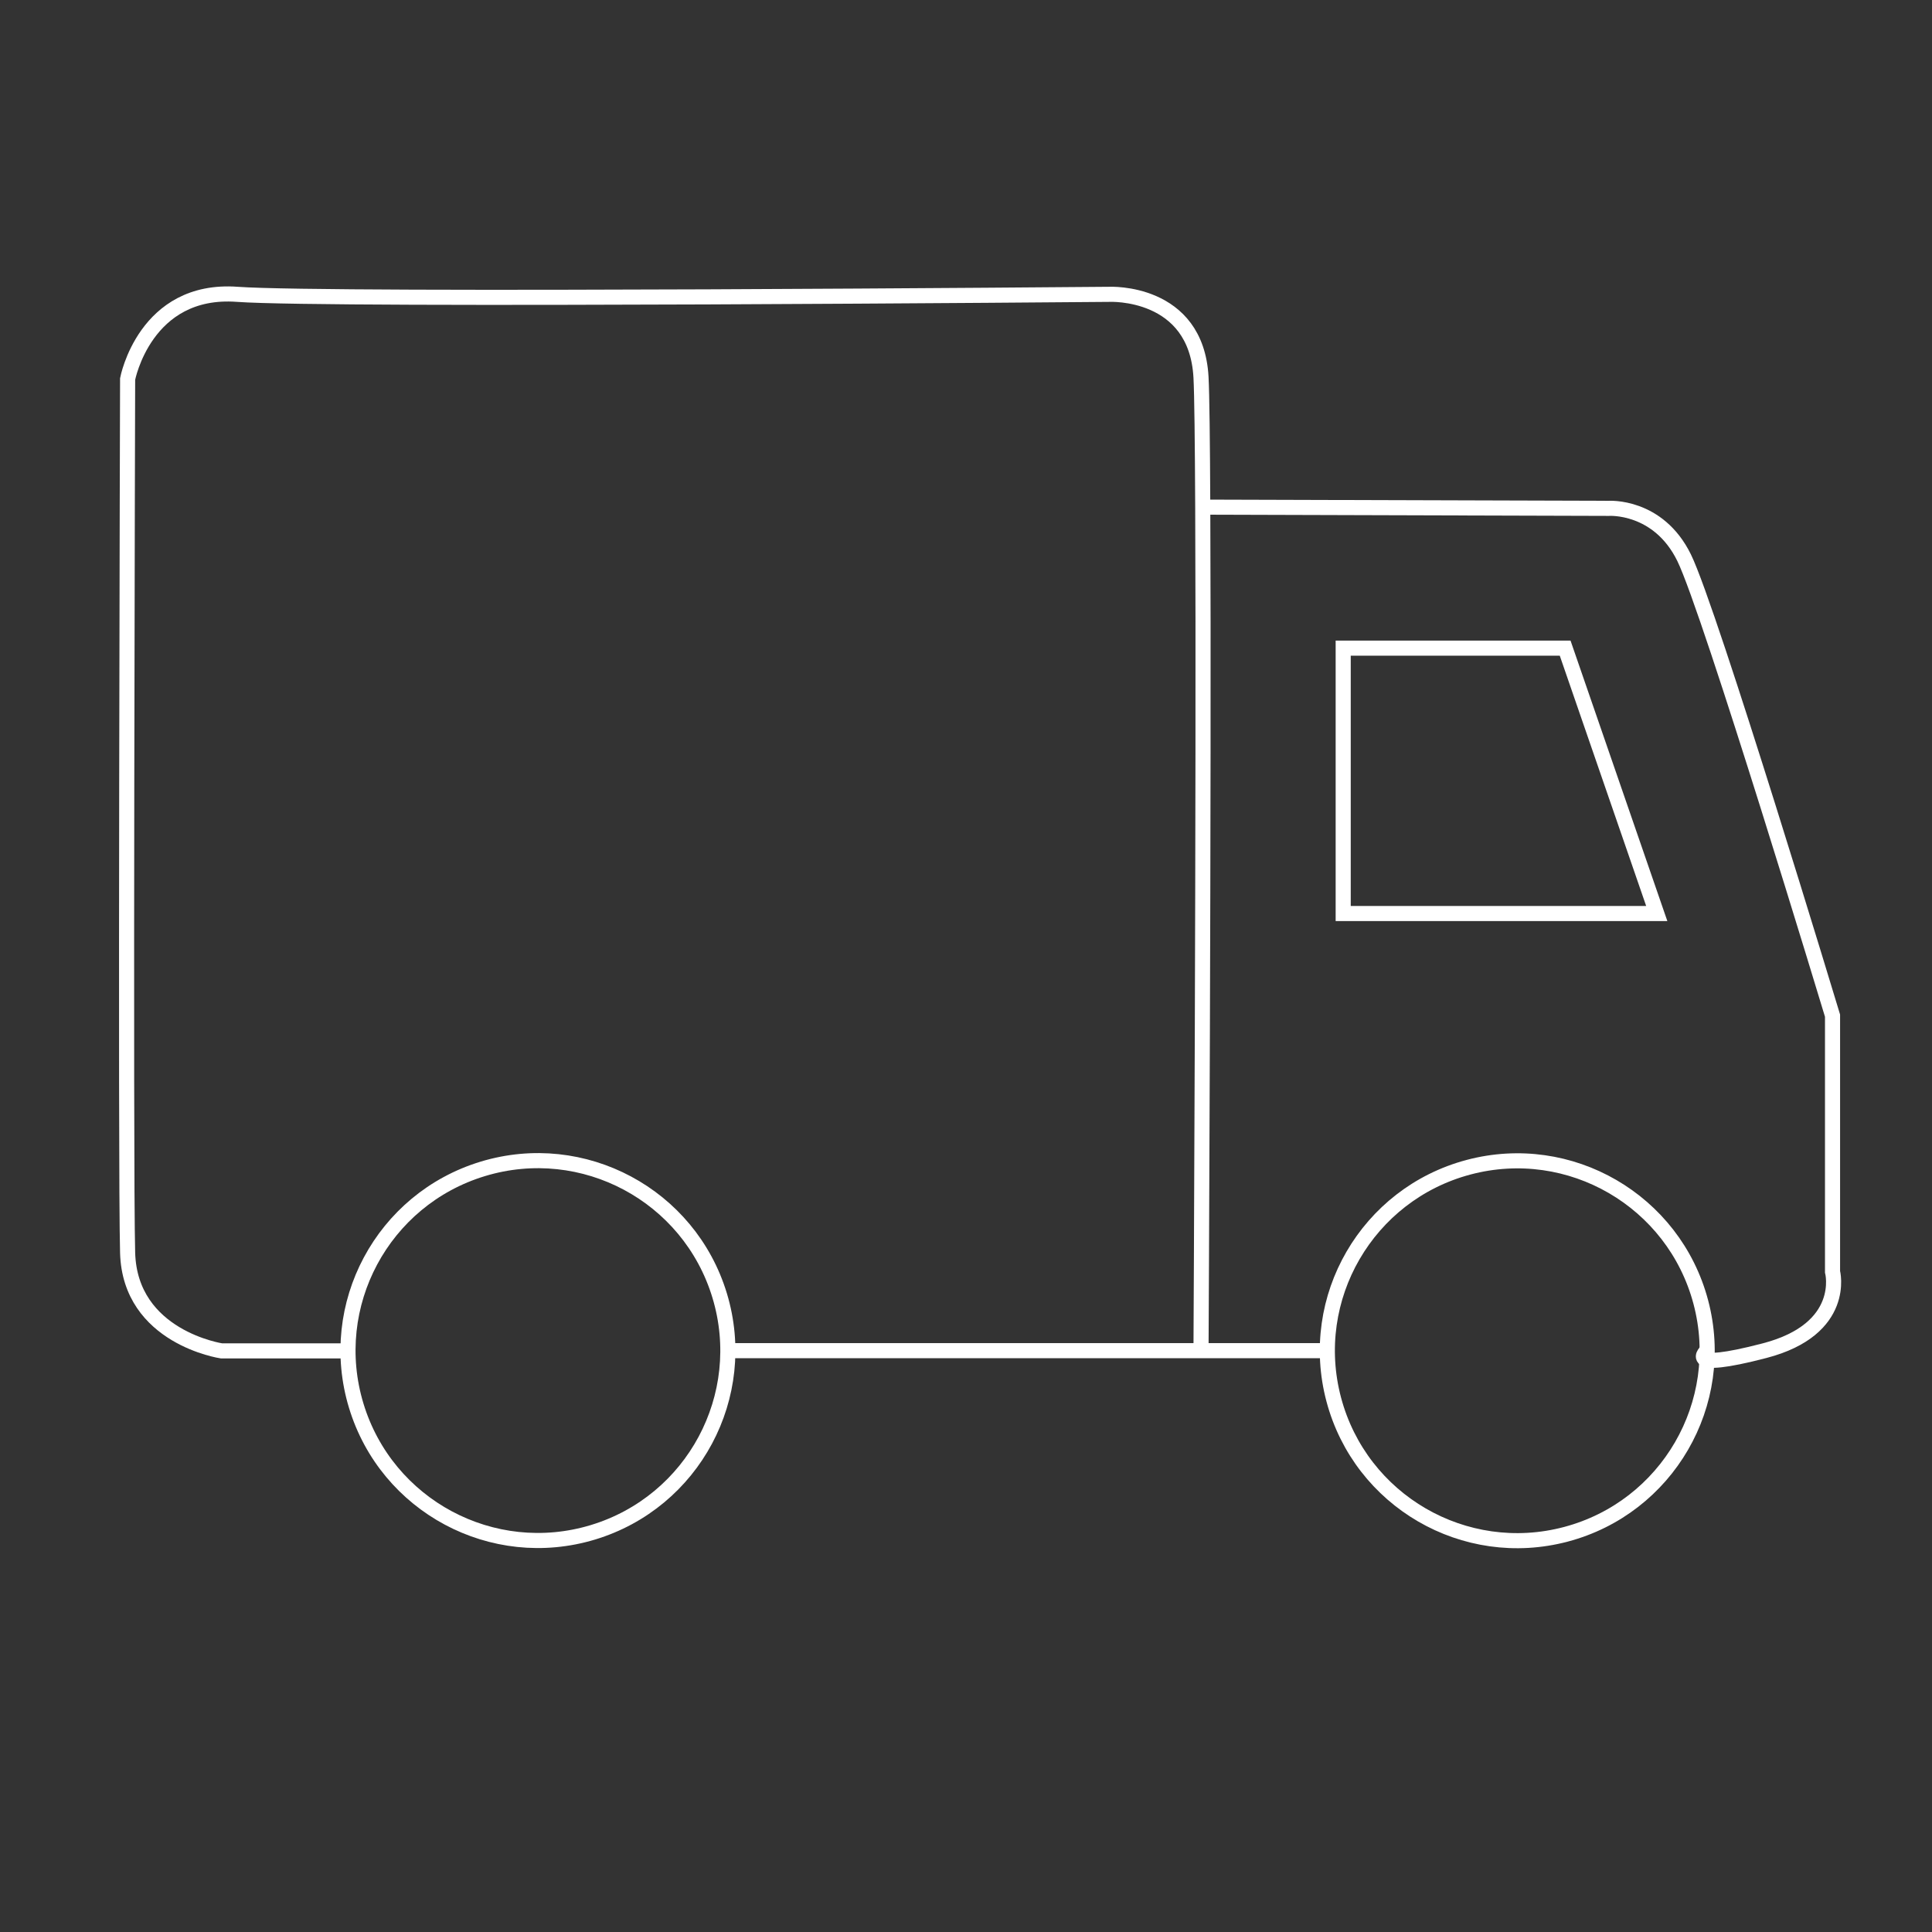 <svg id="Layer_1" data-name="Layer 1" xmlns="http://www.w3.org/2000/svg" viewBox="0 0 256 256">
    <rect x="0" y="0" width="256" height="256" fill="#333333" stroke="none"/>
    <defs>
        <style>.cls-1{fill:none;stroke:#fff;stroke-miterlimit:10;stroke-width:2px;}</style>
    </defs>
    <circle class="cls-1" cx="71.27" cy="178.97" r="25.16"
        transform="translate(-48.81 28.33) rotate(-16.85)" />
    <circle class="cls-1" cx="201.05" cy="178.97" r="25.16"
        transform="translate(-39.2 57.6) rotate(-14.87)" />
    <line class="cls-1" x1="96.43" y1="178.97" x2="175.89" y2="178.97" />
    <path class="cls-1"
        d="M46.11,179H29.36S17.22,177.22,16.91,166s0-115.78,0-115.78S19.2,38.1,31.44,39,147,39,147,39s11.52-.57,12.14,11c.12,2.25.19,8.57.23,17.27.17,35.75-.23,111.77-.23,111.77" />
    <path class="cls-1"
        d="M159.38,67.2l53.77.16s6.56-.47,10,6.53,19.67,60.69,19.67,60.69v33.93s2,7.59-9,10.46-7.63,0-7.63,0" />
    <polygon class="cls-1"
        points="177.98 85.88 207.39 85.88 219.53 121.05 177.98 121.05 177.98 85.88" />
</svg>
